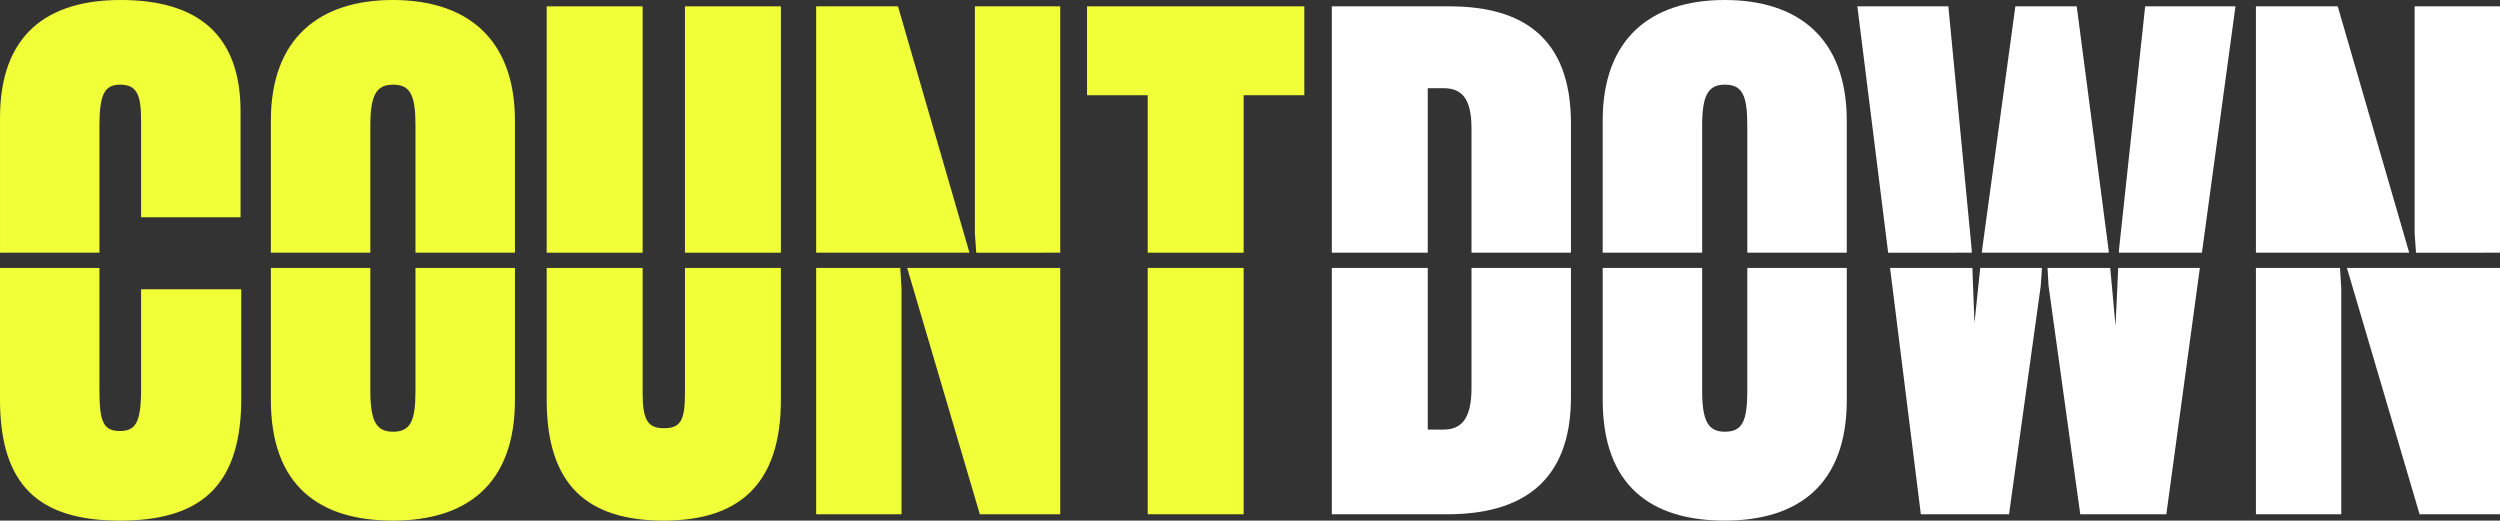 <?xml version="1.0" encoding="UTF-8" standalone="no"?>
<svg
   xmlns:dc="http://purl.org/dc/elements/1.1/"
   xmlns:cc="http://creativecommons.org/ns#"
   xmlns:rdf="http://www.w3.org/1999/02/22-rdf-syntax-ns#"
   xmlns:svg="http://www.w3.org/2000/svg"
   xmlns="http://www.w3.org/2000/svg"
   xmlns:sodipodi="http://sodipodi.sourceforge.net/DTD/sodipodi-0.dtd"
   xmlns:inkscape="http://www.inkscape.org/namespaces/inkscape"
   sodipodi:docname="Countdown Logo - SVG.svg"
   inkscape:version="1.0 (4035a4fb49, 2020-05-01)"
   id="svg190"
   version="1.1"
   viewBox="0 0 238.346 49.633"
   height="49.633mm"
   width="238.346mm">
  <rect x="0" y="0" width="238.346" height="49.633" fill="#333333" stroke="none"/>
  <defs
     id="defs184" />
  <sodipodi:namedview
     inkscape:window-maximized="0"
     inkscape:window-y="0"
     inkscape:window-x="32"
     inkscape:window-height="1055"
     inkscape:window-width="1424"
     showgrid="false"
     inkscape:document-rotation="0"
     inkscape:current-layer="layer1"
     inkscape:document-units="mm"
     inkscape:cy="222.36603"
     inkscape:cx="764.70279"
     inkscape:zoom="0.35"
     inkscape:pageshadow="2"
     inkscape:pageopacity="0.0"
     borderopacity="1.0"
     bordercolor="#666666"
     pagecolor="#ffffff"
     id="base" />
  <g
     transform="translate(96.494,-89.332)"
     id="layer1"
     inkscape:groupmode="layer"
     inkscape:label="Layer 1">
    <path
       id="path855"
       style="fill:#ffffff;fill-opacity:1;fill-rule:nonzero;stroke:none;stroke-width:0.353"
       d="M 141.851,113.424 V 89.938 h -8.137 V 111.593 l 0.132,1.831 z" />
    <path
       id="path859"
       style="fill:#ffffff;fill-opacity:1;fill-rule:nonzero;stroke:none;stroke-width:0.353"
       d="m 126.511,113.424 h 0.374 6.312 l -6.814,-23.486 h -7.802 v 23.486 z" />
    <path
       id="path863"
       style="fill:#ffffff;fill-opacity:1;fill-rule:nonzero;stroke:none;stroke-width:0.353"
       d="m 118.582,114.874 v 23.486 h 8.137 v -21.521 l -0.12,-1.965 z" />
    <path
       id="path867"
       style="fill:#ffffff;fill-opacity:1;fill-rule:nonzero;stroke:none;stroke-width:0.353"
       d="m 133.951,114.874 h -0.386 -6.307 l 6.927,23.486 h 7.667 v -23.486 z" />
    <path
       id="path871"
       style="fill:#ffffff;fill-opacity:1;fill-rule:nonzero;stroke:none;stroke-width:0.353"
       d="m 98.279,113.424 h 0.356 5.923 l -0.033,-0.351 -3.026,-23.135 h -5.851 l -3.161,23.135 -0.037,0.351 z" />
    <path
       id="path875"
       style="fill:#ffffff;fill-opacity:1;fill-rule:nonzero;stroke:none;stroke-width:0.353"
       d="m 91.492,113.424 -0.013,-0.351 -2.219,-23.135 h -8.676 l 2.936,23.486 z" />
    <path
       id="path879"
       style="fill:#ffffff;fill-opacity:1;fill-rule:nonzero;stroke:none;stroke-width:0.353"
       d="m 113.435,113.424 3.197,-23.486 h -8.609 l -2.488,23.135 -0.016,0.351 z" />
    <path
       id="path891"
       style="fill:#ffffff;fill-opacity:1;fill-rule:nonzero;stroke:none;stroke-width:0.353"
       d="m 65.787,113.424 v -12.12 c 0,-2.825 0.538,-3.901 2.152,-3.901 1.681,0 2.152,1.009 2.152,3.901 v 12.12 h 9.483 v -12.591 c 0,-7.869 -4.64,-11.501 -11.635,-11.501 -6.995,0 -11.635,3.632 -11.635,11.501 v 12.591 z" />
    <path
       id="path895"
       style="fill:#ffffff;fill-opacity:1;fill-rule:nonzero;stroke:none;stroke-width:0.353"
       d="m 70.092,114.874 v 11.717 c 0,2.892 -0.471,3.901 -2.152,3.901 -1.614,0 -2.152,-1.076 -2.152,-3.901 v -11.717 h -9.483 v 12.591 c 0,8.138 4.573,11.501 11.635,11.501 6.927,0 11.635,-3.363 11.635,-11.501 v -12.591 z" />
    <path
       id="path899"
       style="fill:#ffffff;fill-opacity:1;fill-rule:nonzero;stroke:none;stroke-width:0.353"
       d="m 43.796,114.874 v 11.448 c 0,2.825 -0.875,3.968 -2.69,3.968 h -1.48 v -15.416 h -9.146 v 23.486 h 11.03 c 6.927,0 11.769,-2.959 11.769,-11.164 v -12.322 z" />
    <path
       id="path903"
       style="fill:#ffffff;fill-opacity:1;fill-rule:nonzero;stroke:none;stroke-width:0.353"
       d="M 39.626,113.424 V 97.739 h 1.48 c 1.748,0 2.69,0.942 2.69,3.834 v 11.851 h 9.483 v -12.322 c 0,-8.205 -4.64,-11.164 -11.568,-11.164 h -11.231 v 23.486 z" />
    <path
       id="path907"
       style="fill:#f1ff39;fill-opacity:1;fill-rule:nonzero;stroke:none;stroke-width:0.353"
       d="m 12.927,113.424 h 9.146 V 98.411 h 5.784 V 89.938 H 7.143 v 8.474 h 5.784 z" />
    <path
       id="path909"
       style="fill:#f1ff39;fill-opacity:1;fill-rule:nonzero;stroke:none;stroke-width:0.353"
       d="m 12.927,138.36 h 9.146 v -23.486 h -9.146 z" />
    <path
       id="path913"
       style="fill:#f1ff39;fill-opacity:1;fill-rule:nonzero;stroke:none;stroke-width:0.353"
       d="m -10.753,113.424 h 0.374 6.312 L -10.881,89.938 h -7.801 v 23.486 z" />
    <path
       id="path917"
       style="fill:#f1ff39;fill-opacity:1;fill-rule:nonzero;stroke:none;stroke-width:0.353"
       d="M 4.587,113.424 V 89.938 h -8.138 V 111.593 l 0.132,1.831 z" />
    <path
       id="path921"
       style="fill:#f1ff39;fill-opacity:1;fill-rule:nonzero;stroke:none;stroke-width:0.353"
       d="m -18.682,114.874 v 23.486 h 8.138 v -21.521 l -0.12,-1.965 z" />
    <path
       id="path925"
       style="fill:#f1ff39;fill-opacity:1;fill-rule:nonzero;stroke:none;stroke-width:0.353"
       d="m -3.313,114.874 h -0.386 -6.308 l 6.927,23.486 h 7.667 v -23.486 z" />
    <path
       id="path927"
       style="fill:#f1ff39;fill-opacity:1;fill-rule:nonzero;stroke:none;stroke-width:0.353"
       d="m -22.045,89.938 h -9.146 v 23.486 h 9.146 z" />
    <path
       id="path929"
       style="fill:#f1ff39;fill-opacity:1;fill-rule:nonzero;stroke:none;stroke-width:0.353"
       d="m -35.226,89.938 h -9.146 v 23.486 h 9.146 z" />
    <path
       id="path933"
       style="fill:#f1ff39;fill-opacity:1;fill-rule:nonzero;stroke:none;stroke-width:0.353"
       d="m -31.191,114.874 v 11.919 c 0,2.623 -0.404,3.363 -2.018,3.363 -1.547,0 -2.018,-0.807 -2.018,-3.363 v -11.919 h -9.146 v 12.591 c 0,8.138 3.901,11.501 11.164,11.501 7.062,0 11.164,-3.363 11.164,-11.501 v -12.591 z" />
    <path
       id="path937"
       style="fill:#f1ff39;fill-opacity:1;fill-rule:nonzero;stroke:none;stroke-width:0.353"
       d="m -61.187,113.424 v -12.12 c 0,-2.825 0.538,-3.901 2.152,-3.901 1.681,0 2.152,1.009 2.152,3.901 v 12.12 h 9.483 v -12.591 c 0,-7.869 -4.64,-11.501 -11.635,-11.501 -6.994,0 -11.635,3.632 -11.635,11.501 v 12.591 z" />
    <path
       id="path941"
       style="fill:#f1ff39;fill-opacity:1;fill-rule:nonzero;stroke:none;stroke-width:0.353"
       d="m -56.883,114.874 v 11.717 c 0,2.892 -0.471,3.901 -2.152,3.901 -1.614,0 -2.152,-1.076 -2.152,-3.901 v -11.717 h -9.483 v 12.591 c 0,8.138 4.573,11.501 11.635,11.501 6.927,0 11.635,-3.363 11.635,-11.501 v -12.591 z" />
    <path
       id="path945"
       style="fill:#f1ff39;fill-opacity:1;fill-rule:nonzero;stroke:none;stroke-width:0.353"
       d="m -87.012,113.424 v -12.053 c 0,-2.892 0.404,-3.968 1.951,-3.968 1.614,0 2.018,0.942 2.018,3.43 v 9.213 h 9.483 V 99.958 c 0,-7.398 -4.17,-10.626 -11.433,-10.626 -6.994,0 -11.5,3.296 -11.5,11.231 v 12.86 z" />
    <path
       id="path949"
       style="fill:#f1ff39;fill-opacity:1;fill-rule:nonzero;stroke:none;stroke-width:0.353"
       d="m -83.044,126.927 c -0.067,2.556 -0.471,3.497 -2.018,3.497 -1.614,0 -1.951,-0.942 -1.951,-3.901 v -11.649 h -9.482 v 12.524 c 0,8.205 3.699,11.568 11.433,11.568 7.331,0 11.433,-2.959 11.568,-11.231 v -10.827 h -9.55 z" />
    <path
       id="path953"
       style="fill:#ffffff;fill-opacity:1;fill-rule:nonzero;stroke:none;stroke-width:0.353"
       d="m 92.299,114.874 -0.551,5.261 -0.2,-5.261 h -7.846 l 2.935,23.486 h 8.407 l 3.026,-21.79 0.113,-1.696 z" />
    <path
       id="path957"
       style="fill:#ffffff;fill-opacity:1;fill-rule:nonzero;stroke:none;stroke-width:0.353"
       d="m 105.452,114.874 -0.254,5.529 -0.507,-5.529 h -5.976 l 0.095,1.696 3.026,21.79 h 8.205 l 3.197,-23.486 z" />
  </g>
</svg>
